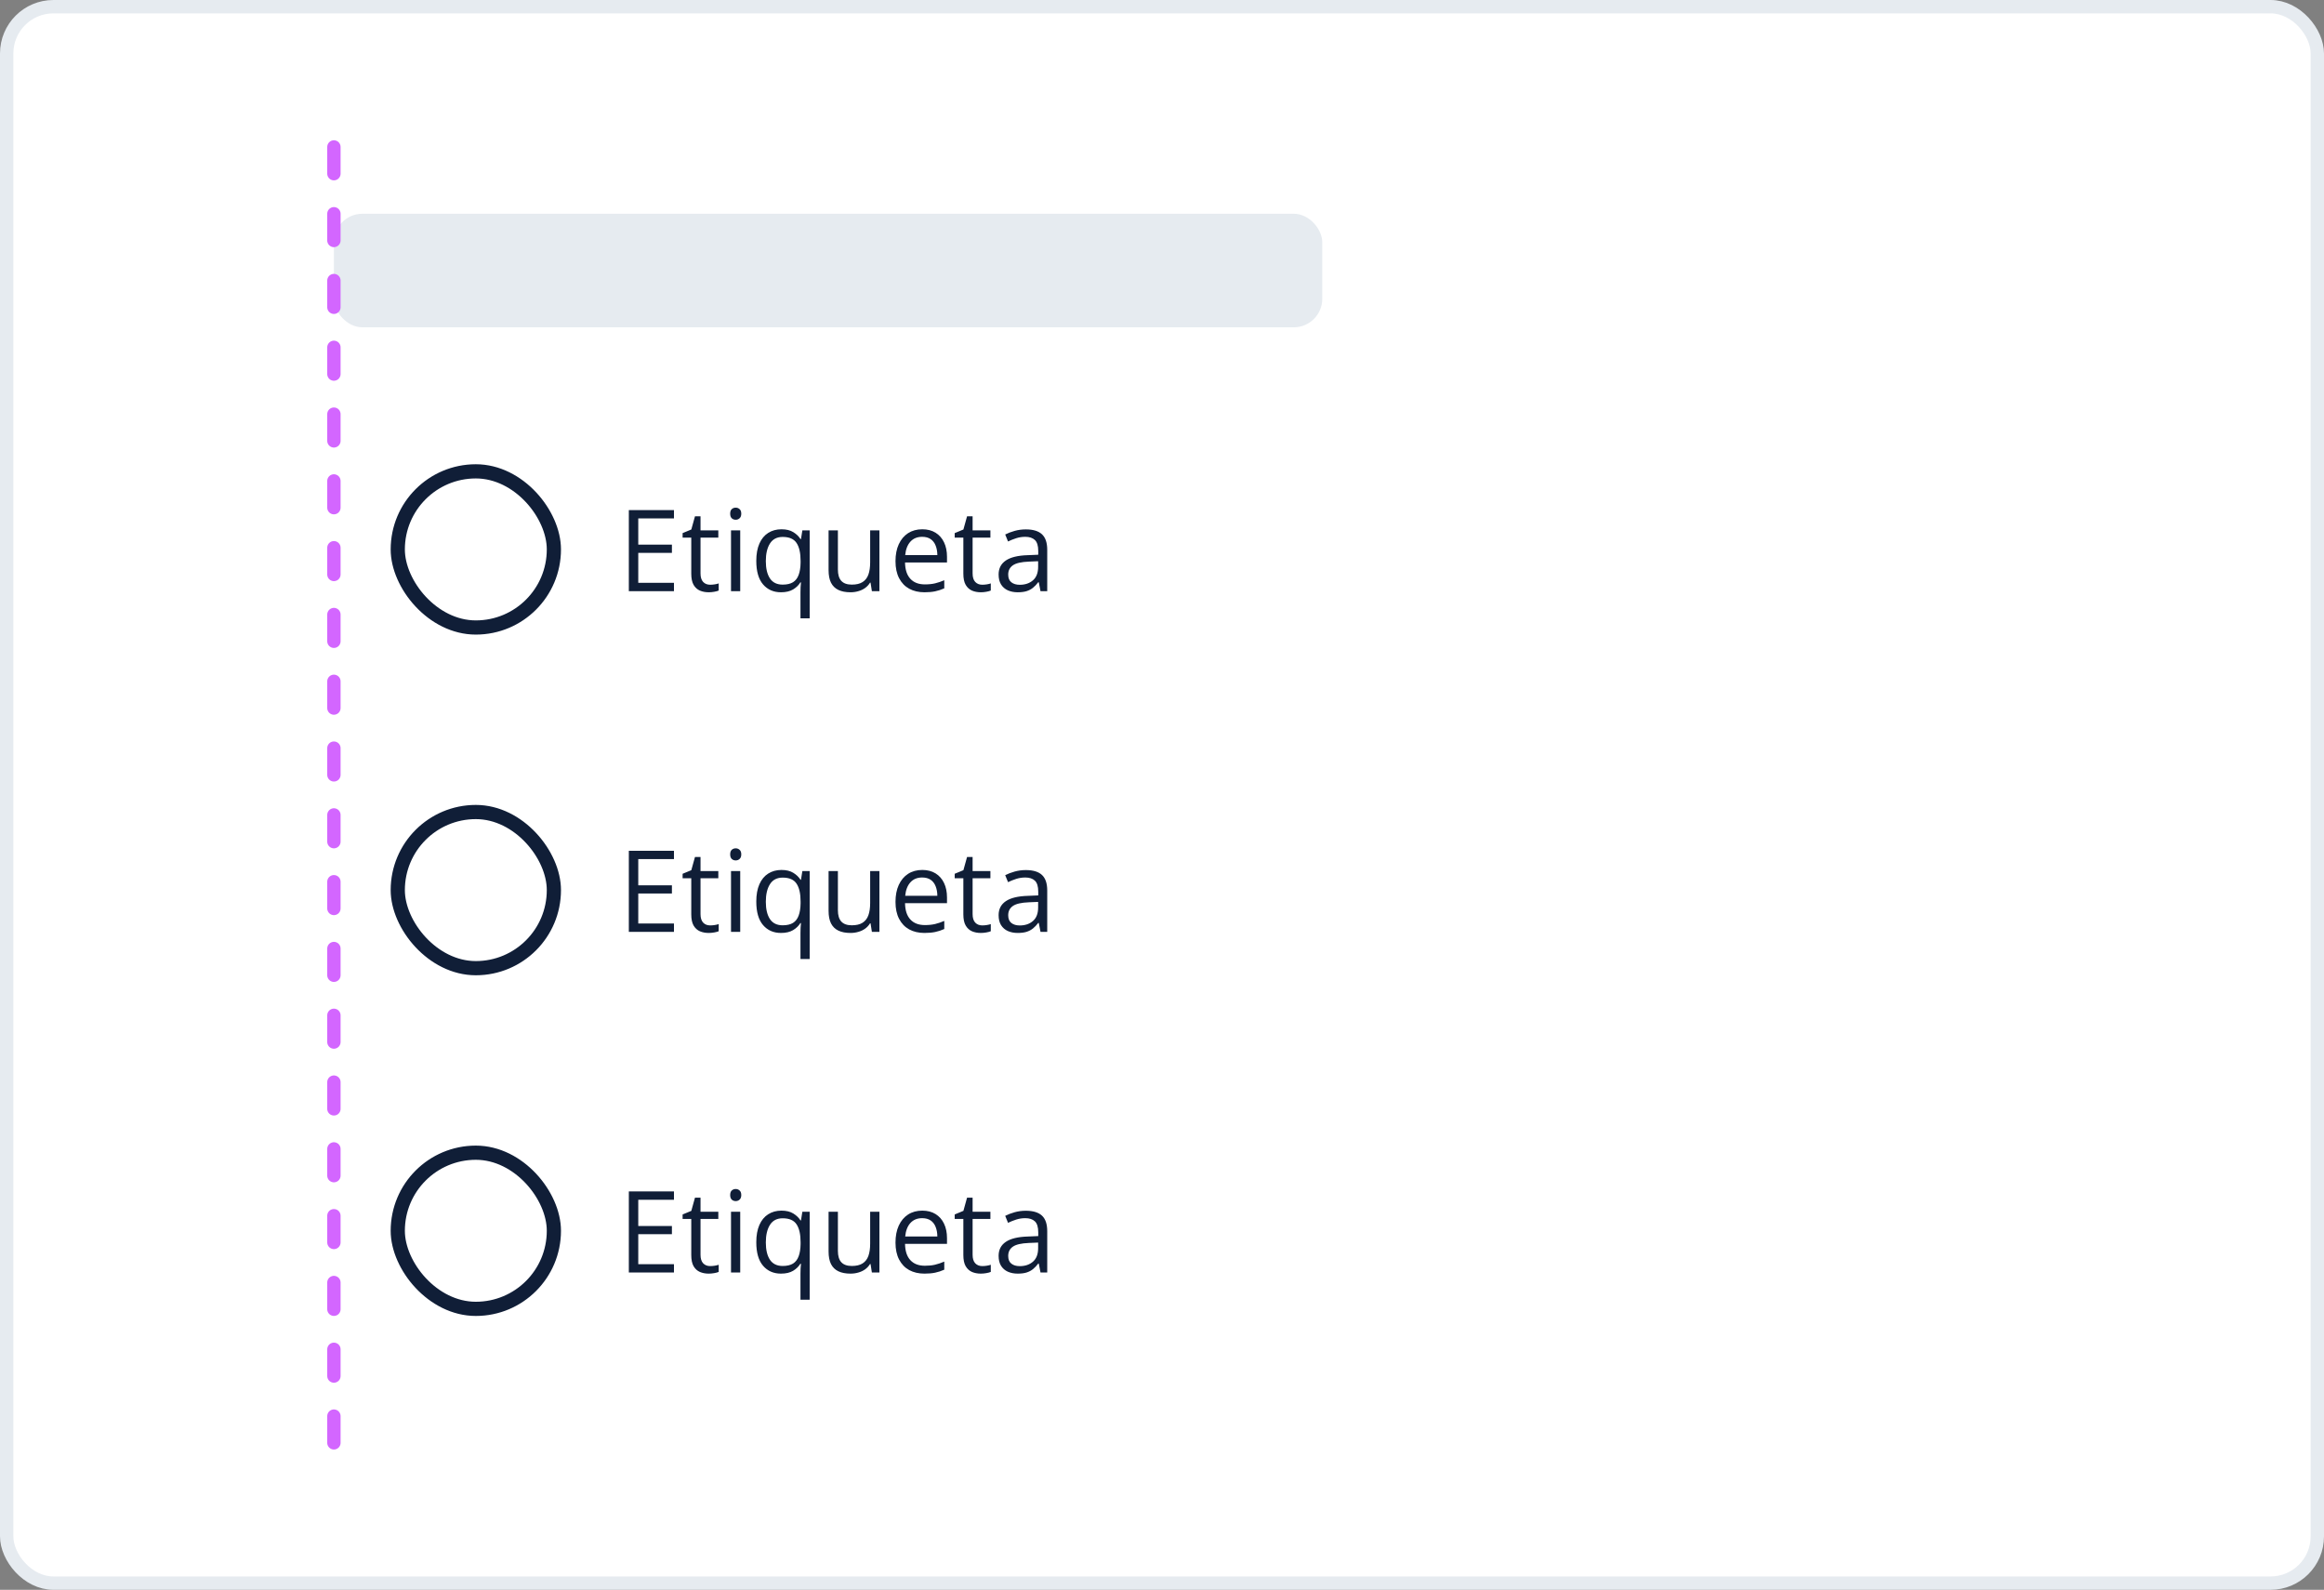 <svg width="348" height="238" viewBox="0 0 348 238" fill="none" xmlns="http://www.w3.org/2000/svg">
<rect x="0" y="0" width="348" height="238" fill="#808080" stroke="none"/>
<rect x="1" y="1" width="346" height="236.004" rx="7" fill="white"/>
<rect x="1" y="1" width="346" height="236.004" rx="7" stroke="#E6EBF0" stroke-width="2"/>
<rect x="50" y="32" width="148" height="17" rx="4.27" fill="#E6EBF0"/>
<rect x="59.563" y="70.563" width="23.377" height="23.377" rx="11.688" fill="white"/>
<rect x="59.563" y="70.563" width="23.377" height="23.377" rx="11.688" stroke="#101E37" stroke-width="2.125"/>
<path d="M100.921 88.501H94.163V76.364H100.921V77.609H95.575V81.536H100.614V82.764H95.575V87.255H100.921V88.501ZM106.341 87.538C106.568 87.538 106.801 87.518 107.039 87.48C107.277 87.441 107.47 87.394 107.62 87.338V88.409C107.459 88.481 107.235 88.542 106.947 88.592C106.665 88.642 106.388 88.667 106.117 88.667C105.636 88.667 105.199 88.584 104.806 88.418C104.413 88.246 104.097 87.958 103.859 87.554C103.627 87.15 103.511 86.591 103.511 85.877V80.481H102.216V79.809L103.519 79.269L104.067 77.294H104.897V79.402H107.562V80.481H104.897V85.836C104.897 86.406 105.027 86.832 105.287 87.114C105.553 87.397 105.904 87.538 106.341 87.538ZM110.841 79.402V88.501H109.463V79.402H110.841ZM110.168 75.999C110.395 75.999 110.589 76.073 110.749 76.223C110.916 76.367 110.999 76.594 110.999 76.904C110.999 77.208 110.916 77.435 110.749 77.584C110.589 77.734 110.395 77.808 110.168 77.808C109.93 77.808 109.731 77.734 109.571 77.584C109.416 77.435 109.338 77.208 109.338 76.904C109.338 76.594 109.416 76.367 109.571 76.223C109.731 76.073 109.93 75.999 110.168 75.999ZM119.864 92.568V88.667C119.864 88.451 119.87 88.202 119.881 87.919C119.892 87.637 119.911 87.394 119.939 87.189H119.848C119.593 87.61 119.231 87.961 118.76 88.243C118.29 88.525 117.684 88.667 116.942 88.667C115.83 88.667 114.936 88.274 114.261 87.488C113.586 86.702 113.248 85.529 113.248 83.968C113.248 82.944 113.403 82.081 113.713 81.378C114.023 80.675 114.46 80.144 115.025 79.784C115.595 79.419 116.259 79.236 117.017 79.236C117.742 79.236 118.334 79.38 118.794 79.668C119.253 79.95 119.613 80.296 119.873 80.706H119.939L120.147 79.402H121.242V92.568H119.864ZM117.2 87.521C117.842 87.521 118.356 87.402 118.744 87.164C119.131 86.921 119.413 86.555 119.59 86.068C119.773 85.581 119.87 84.975 119.881 84.25V83.96C119.881 82.787 119.682 81.898 119.283 81.295C118.885 80.686 118.19 80.382 117.2 80.382C116.347 80.382 115.714 80.708 115.299 81.361C114.884 82.009 114.676 82.889 114.676 84.001C114.676 85.114 114.884 85.98 115.299 86.6C115.714 87.214 116.347 87.521 117.2 87.521ZM131.686 79.402V88.501H130.557L130.357 87.222H130.283C130.094 87.538 129.851 87.803 129.552 88.019C129.253 88.235 128.916 88.395 128.539 88.501C128.169 88.611 127.773 88.667 127.352 88.667C126.633 88.667 126.03 88.55 125.543 88.318C125.056 88.085 124.688 87.726 124.438 87.239C124.195 86.752 124.073 86.126 124.073 85.363V79.402H125.468V85.263C125.468 86.021 125.639 86.588 125.983 86.965C126.326 87.336 126.849 87.521 127.551 87.521C128.227 87.521 128.763 87.394 129.162 87.139C129.566 86.885 129.856 86.511 130.034 86.019C130.211 85.52 130.299 84.912 130.299 84.192V79.402H131.686ZM138.103 79.236C138.877 79.236 139.541 79.408 140.095 79.751C140.648 80.094 141.072 80.576 141.365 81.195C141.658 81.81 141.805 82.529 141.805 83.354V84.209H135.521C135.537 85.277 135.803 86.09 136.318 86.649C136.832 87.208 137.557 87.488 138.493 87.488C139.068 87.488 139.577 87.435 140.02 87.33C140.463 87.225 140.922 87.07 141.398 86.865V88.077C140.939 88.282 140.482 88.431 140.028 88.525C139.58 88.62 139.049 88.667 138.435 88.667C137.56 88.667 136.796 88.49 136.143 88.135C135.496 87.776 134.992 87.25 134.633 86.558C134.273 85.866 134.093 85.02 134.093 84.018C134.093 83.038 134.256 82.192 134.583 81.478C134.915 80.758 135.38 80.205 135.977 79.817C136.581 79.43 137.289 79.236 138.103 79.236ZM138.086 80.365C137.35 80.365 136.763 80.606 136.326 81.088C135.889 81.569 135.629 82.241 135.546 83.105H140.361C140.355 82.562 140.269 82.086 140.103 81.677C139.943 81.262 139.696 80.941 139.364 80.714C139.032 80.481 138.606 80.365 138.086 80.365ZM147.085 87.538C147.312 87.538 147.544 87.518 147.782 87.48C148.02 87.441 148.214 87.394 148.363 87.338V88.409C148.203 88.481 147.978 88.542 147.691 88.592C147.408 88.642 147.132 88.667 146.86 88.667C146.379 88.667 145.942 88.584 145.549 88.418C145.156 88.246 144.84 87.958 144.603 87.554C144.37 87.15 144.254 86.591 144.254 85.877V80.481H142.959V79.809L144.262 79.269L144.81 77.294H145.64V79.402H148.305V80.481H145.64V85.836C145.64 86.406 145.77 86.832 146.03 87.114C146.296 87.397 146.647 87.538 147.085 87.538ZM153.61 79.253C154.694 79.253 155.499 79.496 156.025 79.983C156.551 80.47 156.814 81.248 156.814 82.316V88.501H155.809L155.544 87.156H155.477C155.223 87.488 154.957 87.767 154.68 87.994C154.404 88.216 154.083 88.384 153.717 88.501C153.358 88.611 152.915 88.667 152.389 88.667C151.836 88.667 151.343 88.57 150.912 88.376C150.485 88.182 150.148 87.889 149.899 87.496C149.655 87.103 149.534 86.605 149.534 86.002C149.534 85.094 149.893 84.397 150.613 83.91C151.332 83.423 152.428 83.157 153.9 83.113L155.469 83.047V82.49C155.469 81.704 155.3 81.154 154.963 80.838C154.625 80.523 154.149 80.365 153.535 80.365C153.059 80.365 152.605 80.434 152.173 80.573C151.742 80.711 151.332 80.874 150.945 81.063L150.521 80.017C150.931 79.806 151.401 79.626 151.933 79.477C152.464 79.328 153.023 79.253 153.61 79.253ZM155.452 84.018L154.066 84.076C152.932 84.12 152.132 84.306 151.667 84.632C151.202 84.959 150.97 85.421 150.97 86.019C150.97 86.539 151.127 86.923 151.443 87.172C151.758 87.421 152.176 87.546 152.696 87.546C153.504 87.546 154.166 87.322 154.68 86.874C155.195 86.425 155.452 85.753 155.452 84.856V84.018Z" fill="#101E37"/>
<rect x="59.563" y="121.564" width="23.377" height="23.377" rx="11.688" fill="white"/>
<rect x="59.563" y="121.564" width="23.377" height="23.377" rx="11.688" stroke="#101E37" stroke-width="2.125"/>
<path d="M100.921 139.502H94.163V127.365H100.921V128.61H95.575V132.537H100.614V133.766H95.575V138.257H100.921V139.502ZM106.341 138.539C106.568 138.539 106.801 138.52 107.039 138.481C107.277 138.442 107.47 138.395 107.62 138.34V139.411C107.459 139.482 107.235 139.543 106.947 139.593C106.665 139.643 106.388 139.668 106.117 139.668C105.636 139.668 105.199 139.585 104.806 139.419C104.413 139.247 104.097 138.959 103.859 138.555C103.627 138.151 103.511 137.593 103.511 136.879V131.483H102.216V130.81L103.519 130.271L104.067 128.295H104.897V130.404H107.562V131.483H104.897V136.837C104.897 137.407 105.027 137.833 105.287 138.116C105.553 138.398 105.904 138.539 106.341 138.539ZM110.841 130.404V139.502H109.463V130.404H110.841ZM110.168 127C110.395 127 110.589 127.075 110.749 127.224C110.916 127.368 110.999 127.595 110.999 127.905C110.999 128.209 110.916 128.436 110.749 128.586C110.589 128.735 110.395 128.81 110.168 128.81C109.93 128.81 109.731 128.735 109.571 128.586C109.416 128.436 109.338 128.209 109.338 127.905C109.338 127.595 109.416 127.368 109.571 127.224C109.731 127.075 109.93 127 110.168 127ZM119.864 143.57V139.668C119.864 139.452 119.87 139.203 119.881 138.921C119.892 138.638 119.911 138.395 119.939 138.19H119.848C119.593 138.611 119.231 138.962 118.76 139.244C118.29 139.527 117.684 139.668 116.942 139.668C115.83 139.668 114.936 139.275 114.261 138.489C113.586 137.703 113.248 136.53 113.248 134.969C113.248 133.945 113.403 133.082 113.713 132.379C114.023 131.676 114.46 131.145 115.025 130.785C115.595 130.42 116.259 130.237 117.017 130.237C117.742 130.237 118.334 130.381 118.794 130.669C119.253 130.951 119.613 131.297 119.873 131.707H119.939L120.147 130.404H121.242V143.57H119.864ZM117.2 138.522C117.842 138.522 118.356 138.403 118.744 138.165C119.131 137.922 119.413 137.557 119.59 137.07C119.773 136.583 119.87 135.977 119.881 135.252V134.961C119.881 133.788 119.682 132.899 119.283 132.296C118.885 131.687 118.19 131.383 117.2 131.383C116.347 131.383 115.714 131.71 115.299 132.363C114.884 133.01 114.676 133.89 114.676 135.002C114.676 136.115 114.884 136.981 115.299 137.601C115.714 138.215 116.347 138.522 117.2 138.522ZM131.686 130.404V139.502H130.557L130.357 138.223H130.283C130.094 138.539 129.851 138.805 129.552 139.02C129.253 139.236 128.916 139.397 128.539 139.502C128.169 139.613 127.773 139.668 127.352 139.668C126.633 139.668 126.03 139.552 125.543 139.319C125.056 139.087 124.688 138.727 124.438 138.24C124.195 137.753 124.073 137.128 124.073 136.364V130.404H125.468V136.264C125.468 137.022 125.639 137.59 125.983 137.966C126.326 138.337 126.849 138.522 127.551 138.522C128.227 138.522 128.763 138.395 129.162 138.14C129.566 137.886 129.856 137.512 130.034 137.02C130.211 136.522 130.299 135.913 130.299 135.193V130.404H131.686ZM138.103 130.237C138.877 130.237 139.541 130.409 140.095 130.752C140.648 131.095 141.072 131.577 141.365 132.197C141.658 132.811 141.805 133.53 141.805 134.355V135.21H135.521C135.537 136.278 135.803 137.092 136.318 137.651C136.832 138.21 137.557 138.489 138.493 138.489C139.068 138.489 139.577 138.436 140.02 138.331C140.463 138.226 140.922 138.071 141.398 137.866V139.078C140.939 139.283 140.482 139.433 140.028 139.527C139.58 139.621 139.049 139.668 138.435 139.668C137.56 139.668 136.796 139.491 136.143 139.137C135.496 138.777 134.992 138.251 134.633 137.559C134.273 136.868 134.093 136.021 134.093 135.019C134.093 134.04 134.256 133.193 134.583 132.479C134.915 131.759 135.38 131.206 135.977 130.819C136.581 130.431 137.289 130.237 138.103 130.237ZM138.086 131.366C137.35 131.366 136.763 131.607 136.326 132.089C135.889 132.57 135.629 133.243 135.546 134.106H140.361C140.355 133.564 140.269 133.088 140.103 132.678C139.943 132.263 139.696 131.942 139.364 131.715C139.032 131.483 138.606 131.366 138.086 131.366ZM147.085 138.539C147.312 138.539 147.544 138.52 147.782 138.481C148.02 138.442 148.214 138.395 148.363 138.34V139.411C148.203 139.482 147.978 139.543 147.691 139.593C147.408 139.643 147.132 139.668 146.86 139.668C146.379 139.668 145.942 139.585 145.549 139.419C145.156 139.247 144.84 138.959 144.603 138.555C144.37 138.151 144.254 137.593 144.254 136.879V131.483H142.959V130.81L144.262 130.271L144.81 128.295H145.64V130.404H148.305V131.483H145.64V136.837C145.64 137.407 145.77 137.833 146.03 138.116C146.296 138.398 146.647 138.539 147.085 138.539ZM153.61 130.254C154.694 130.254 155.499 130.498 156.025 130.985C156.551 131.472 156.814 132.249 156.814 133.317V139.502H155.809L155.544 138.157H155.477C155.223 138.489 154.957 138.769 154.68 138.995C154.404 139.217 154.083 139.386 153.717 139.502C153.358 139.613 152.915 139.668 152.389 139.668C151.836 139.668 151.343 139.571 150.912 139.377C150.485 139.184 150.148 138.89 149.899 138.497C149.655 138.104 149.534 137.606 149.534 137.003C149.534 136.095 149.893 135.398 150.613 134.911C151.332 134.424 152.428 134.159 153.9 134.114L155.469 134.048V133.492C155.469 132.706 155.3 132.155 154.963 131.84C154.625 131.524 154.149 131.366 153.535 131.366C153.059 131.366 152.605 131.436 152.173 131.574C151.742 131.712 151.332 131.876 150.945 132.064L150.521 131.018C150.931 130.808 151.401 130.628 151.933 130.478C152.464 130.329 153.023 130.254 153.61 130.254ZM155.452 135.019L154.066 135.077C152.932 135.121 152.132 135.307 151.667 135.633C151.202 135.96 150.97 136.422 150.97 137.02C150.97 137.54 151.127 137.925 151.443 138.174C151.758 138.423 152.176 138.547 152.696 138.547C153.504 138.547 154.166 138.323 154.68 137.875C155.195 137.426 155.452 136.754 155.452 135.858V135.019Z" fill="#101E37"/>
<rect x="59.563" y="172.566" width="23.377" height="23.377" rx="11.688" fill="white"/>
<rect x="59.563" y="172.566" width="23.377" height="23.377" rx="11.688" stroke="#101E37" stroke-width="2.125"/>
<path d="M100.921 190.503H94.163V178.366H100.921V179.612H95.575V183.538H100.614V184.767H95.575V189.258H100.921V190.503ZM106.341 189.54C106.568 189.54 106.801 189.521 107.039 189.482C107.277 189.443 107.47 189.396 107.62 189.341V190.412C107.459 190.484 107.235 190.545 106.947 190.594C106.665 190.644 106.388 190.669 106.117 190.669C105.636 190.669 105.199 190.586 104.806 190.42C104.413 190.248 104.097 189.961 103.859 189.557C103.627 189.153 103.511 188.594 103.511 187.88V182.484H102.216V181.812L103.519 181.272L104.067 179.296H104.897V181.405H107.562V182.484H104.897V187.838C104.897 188.408 105.027 188.834 105.287 189.117C105.553 189.399 105.904 189.54 106.341 189.54ZM110.841 181.405V190.503H109.463V181.405H110.841ZM110.168 178.001C110.395 178.001 110.589 178.076 110.749 178.225C110.916 178.369 110.999 178.596 110.999 178.906C110.999 179.21 110.916 179.437 110.749 179.587C110.589 179.736 110.395 179.811 110.168 179.811C109.93 179.811 109.731 179.736 109.571 179.587C109.416 179.437 109.338 179.21 109.338 178.906C109.338 178.596 109.416 178.369 109.571 178.225C109.731 178.076 109.93 178.001 110.168 178.001ZM119.864 194.571V190.669C119.864 190.453 119.87 190.204 119.881 189.922C119.892 189.64 119.911 189.396 119.939 189.191H119.848C119.593 189.612 119.231 189.963 118.76 190.246C118.29 190.528 117.684 190.669 116.942 190.669C115.83 190.669 114.936 190.276 114.261 189.49C113.586 188.704 113.248 187.531 113.248 185.97C113.248 184.947 113.403 184.083 113.713 183.38C114.023 182.678 114.46 182.146 115.025 181.787C115.595 181.421 116.259 181.239 117.017 181.239C117.742 181.239 118.334 181.383 118.794 181.67C119.253 181.953 119.613 182.299 119.873 182.708H119.939L120.147 181.405H121.242V194.571H119.864ZM117.2 189.523C117.842 189.523 118.356 189.405 118.744 189.167C119.131 188.923 119.413 188.558 119.59 188.071C119.773 187.584 119.87 186.978 119.881 186.253V185.962C119.881 184.789 119.682 183.901 119.283 183.297C118.885 182.689 118.19 182.384 117.2 182.384C116.347 182.384 115.714 182.711 115.299 183.364C114.884 184.011 114.676 184.891 114.676 186.004C114.676 187.116 114.884 187.982 115.299 188.602C115.714 189.216 116.347 189.523 117.2 189.523ZM131.686 181.405V190.503H130.557L130.357 189.225H130.283C130.094 189.54 129.851 189.806 129.552 190.022C129.253 190.237 128.916 190.398 128.539 190.503C128.169 190.614 127.773 190.669 127.352 190.669C126.633 190.669 126.03 190.553 125.543 190.32C125.056 190.088 124.688 189.728 124.438 189.241C124.195 188.754 124.073 188.129 124.073 187.365V181.405H125.468V187.266C125.468 188.024 125.639 188.591 125.983 188.967C126.326 189.338 126.849 189.523 127.551 189.523C128.227 189.523 128.763 189.396 129.162 189.142C129.566 188.887 129.856 188.513 130.034 188.021C130.211 187.523 130.299 186.914 130.299 186.195V181.405H131.686ZM138.103 181.239C138.877 181.239 139.541 181.41 140.095 181.753C140.648 182.097 141.072 182.578 141.365 183.198C141.658 183.812 141.805 184.532 141.805 185.356V186.211H135.521C135.537 187.279 135.803 188.093 136.318 188.652C136.832 189.211 137.557 189.49 138.493 189.49C139.068 189.49 139.577 189.438 140.02 189.333C140.463 189.227 140.922 189.072 141.398 188.868V190.08C140.939 190.284 140.482 190.434 140.028 190.528C139.58 190.622 139.049 190.669 138.435 190.669C137.56 190.669 136.796 190.492 136.143 190.138C135.496 189.778 134.992 189.252 134.633 188.561C134.273 187.869 134.093 187.022 134.093 186.02C134.093 185.041 134.256 184.194 134.583 183.48C134.915 182.761 135.38 182.207 135.977 181.82C136.581 181.432 137.289 181.239 138.103 181.239ZM138.086 182.368C137.35 182.368 136.763 182.608 136.326 183.09C135.889 183.571 135.629 184.244 135.546 185.107H140.361C140.355 184.565 140.269 184.089 140.103 183.679C139.943 183.264 139.696 182.943 139.364 182.716C139.032 182.484 138.606 182.368 138.086 182.368ZM147.085 189.54C147.312 189.54 147.544 189.521 147.782 189.482C148.02 189.443 148.214 189.396 148.363 189.341V190.412C148.203 190.484 147.978 190.545 147.691 190.594C147.408 190.644 147.132 190.669 146.86 190.669C146.379 190.669 145.942 190.586 145.549 190.42C145.156 190.248 144.84 189.961 144.603 189.557C144.37 189.153 144.254 188.594 144.254 187.88V182.484H142.959V181.812L144.262 181.272L144.81 179.296H145.64V181.405H148.305V182.484H145.64V187.838C145.64 188.408 145.77 188.834 146.03 189.117C146.296 189.399 146.647 189.54 147.085 189.54ZM153.61 181.255C154.694 181.255 155.499 181.499 156.025 181.986C156.551 182.473 156.814 183.25 156.814 184.319V190.503H155.809L155.544 189.158H155.477C155.223 189.49 154.957 189.77 154.68 189.997C154.404 190.218 154.083 190.387 153.717 190.503C153.358 190.614 152.915 190.669 152.389 190.669C151.836 190.669 151.343 190.572 150.912 190.379C150.485 190.185 150.148 189.892 149.899 189.499C149.655 189.106 149.534 188.608 149.534 188.004C149.534 187.097 149.893 186.399 150.613 185.912C151.332 185.425 152.428 185.16 153.9 185.115L155.469 185.049V184.493C155.469 183.707 155.3 183.156 154.963 182.841C154.625 182.525 154.149 182.368 153.535 182.368C153.059 182.368 152.605 182.437 152.173 182.575C151.742 182.714 151.332 182.877 150.945 183.065L150.521 182.019C150.931 181.809 151.401 181.629 151.933 181.479C152.464 181.33 153.023 181.255 153.61 181.255ZM155.452 186.02L154.066 186.078C152.932 186.123 152.132 186.308 151.667 186.635C151.202 186.961 150.97 187.423 150.97 188.021C150.97 188.541 151.127 188.926 151.443 189.175C151.758 189.424 152.176 189.548 152.696 189.548C153.504 189.548 154.166 189.324 154.68 188.876C155.195 188.428 155.452 187.755 155.452 186.859V186.02Z" fill="#101E37"/>
<path d="M50 22L50 217" stroke="#D366FF" stroke-width="2" stroke-linecap="round" stroke-dasharray="4 6"/>
</svg>
